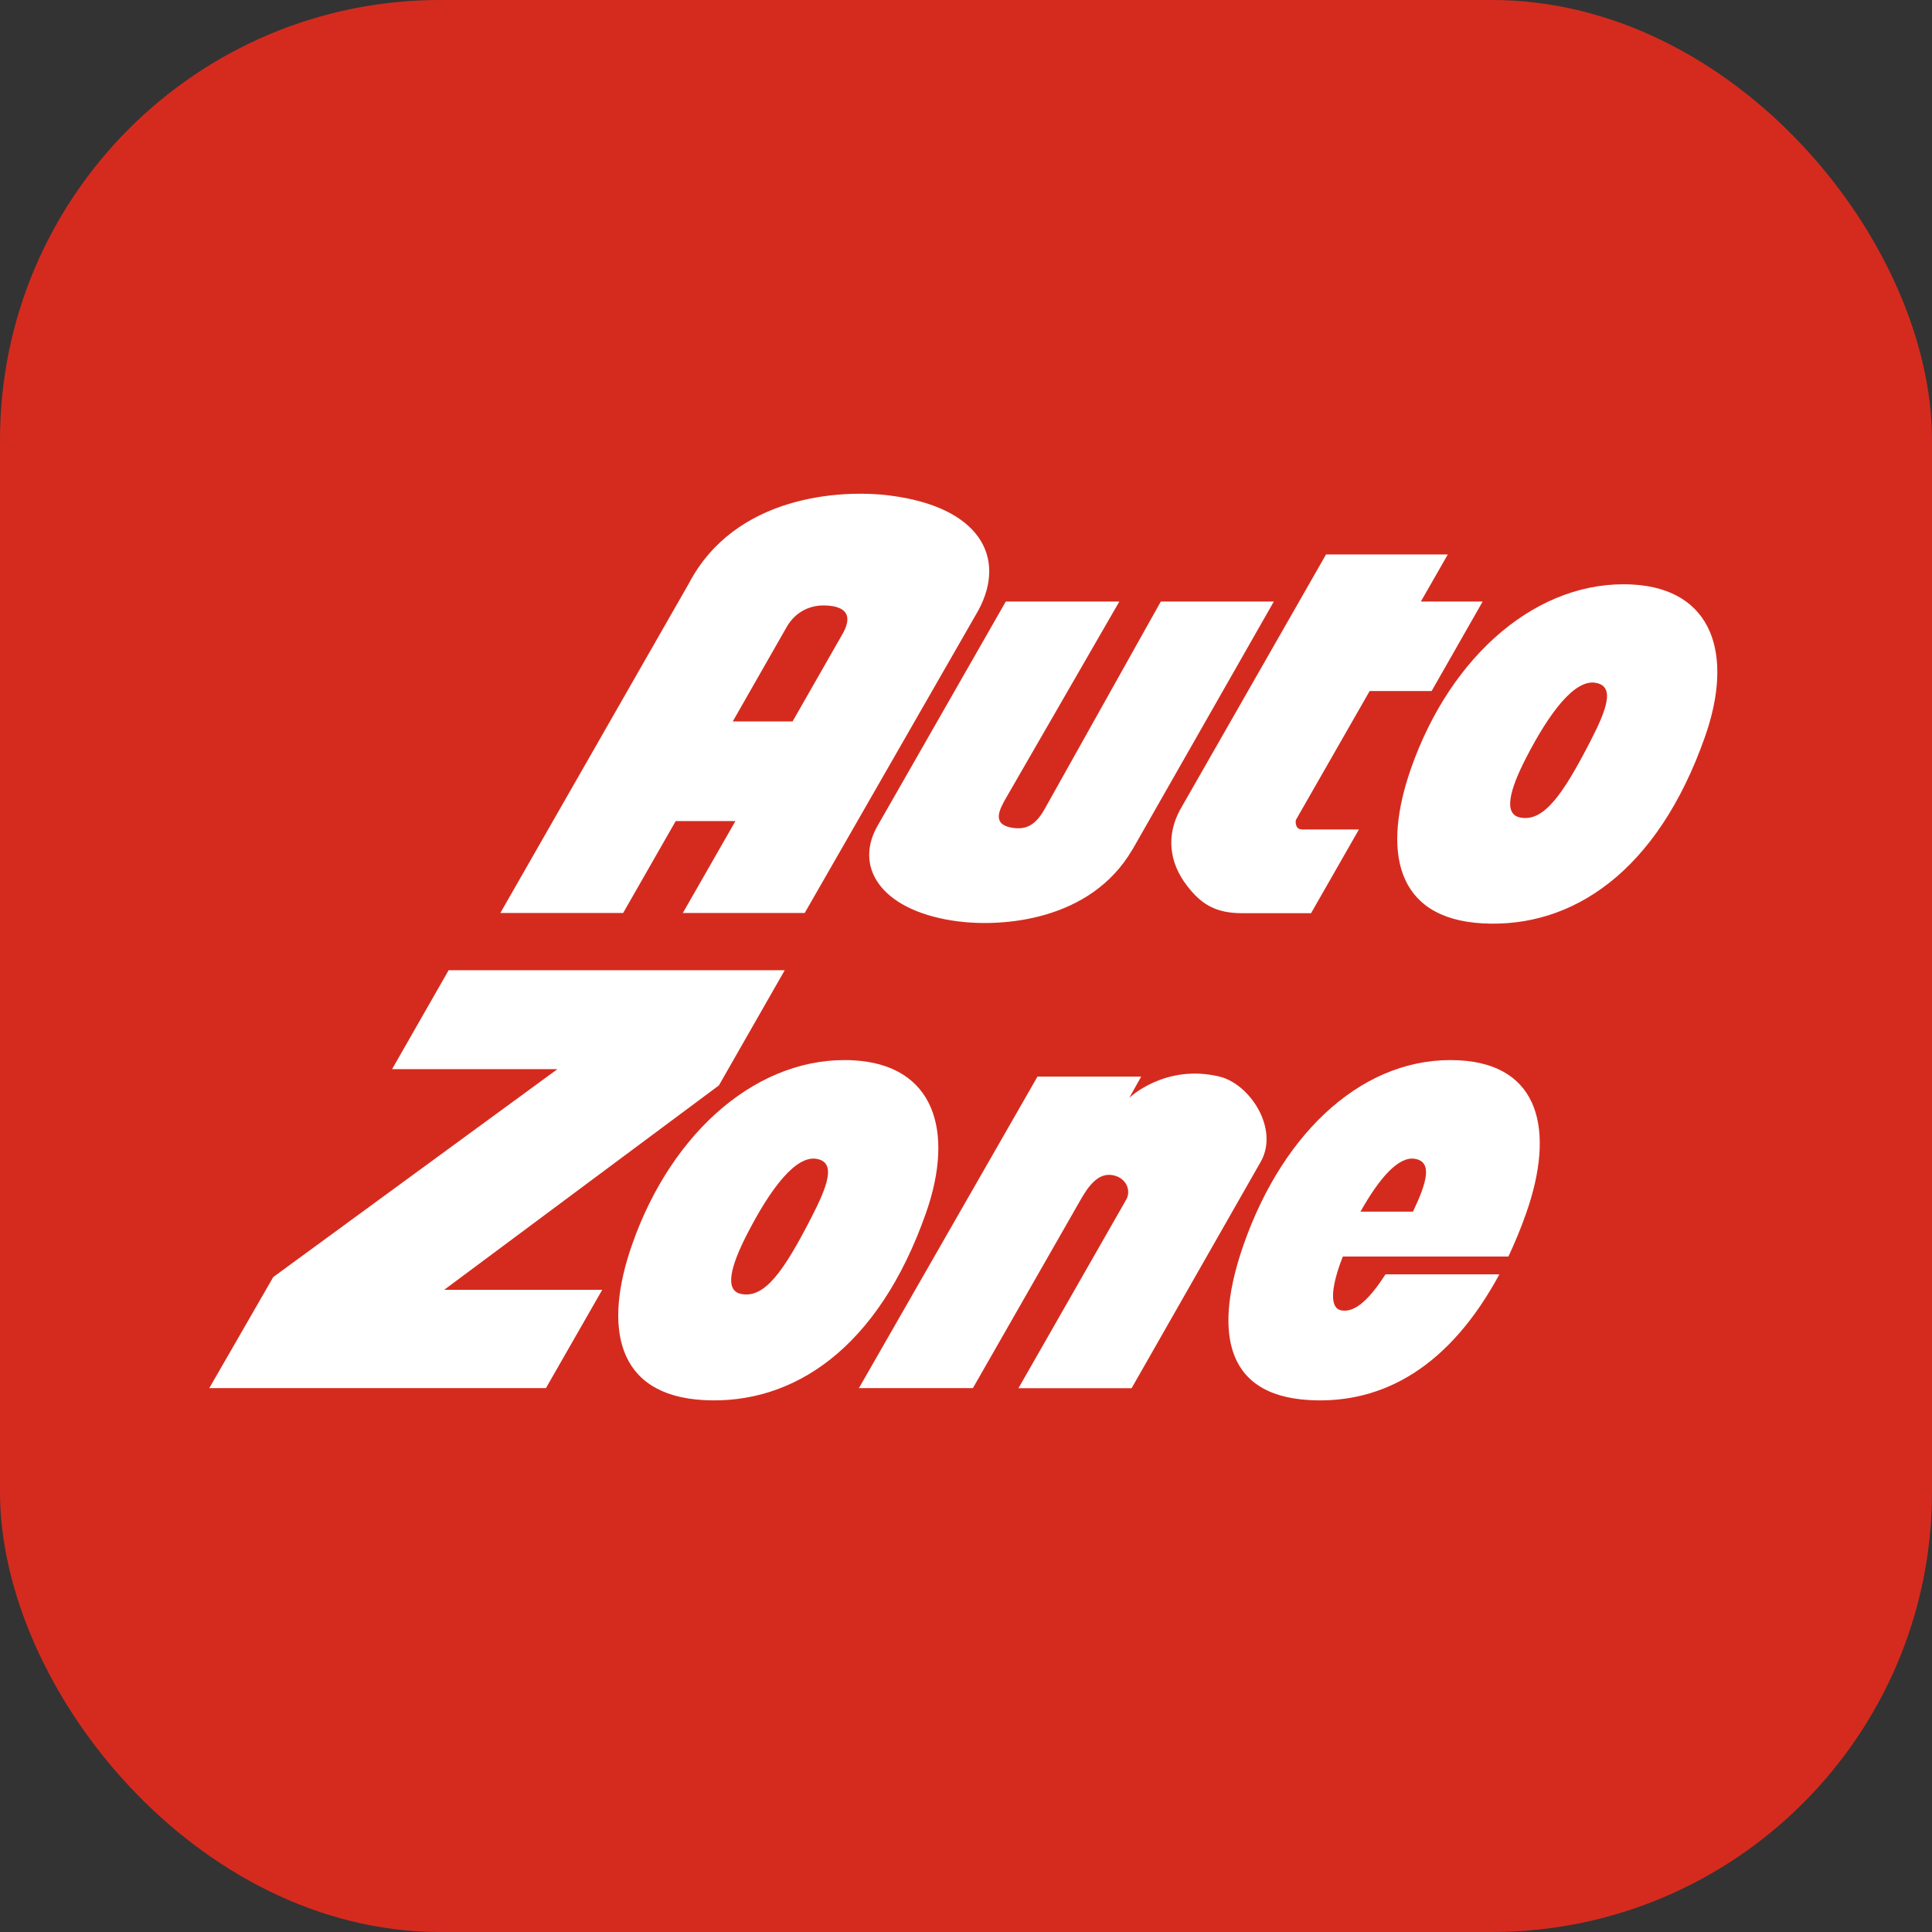 <svg width="360" height="360" viewBox="0 0 360 360" fill="none" xmlns="http://www.w3.org/2000/svg">
<rect x="0" y="0" width="360" height="360" fill="#333333" stroke="none"/>
<rect width="360" height="360" rx="82" fill="#D52B1E"/>
<path fill-rule="evenodd" clip-rule="evenodd" d="M216.301 112.089H237.36L211.045 158.255L211.005 158.292C203.177 171.747 186.566 172.698 178.645 171.703C164.713 169.955 159.081 162.048 163.368 154.15C171.374 140.125 179.39 126.104 187.414 112.089H208.573L187.297 148.974C186.283 150.812 184.821 153.498 188.32 154.188C191.121 154.741 192.948 153.837 194.712 150.646L216.301 112.089ZM255.218 128.761L241.534 152.674C241.34 153.078 241.431 153.538 241.597 153.975C241.91 154.683 242.756 154.559 243.503 154.559H253.216L244.297 170.159H231.426C226.546 170.159 223.837 168.486 221.26 165.141C217.649 160.534 217.415 155.435 219.896 150.88L247.087 103.317H269.776L264.758 112.089H276.272L266.765 128.761H255.218ZM156.839 118.4C158.922 114.913 157.834 113.182 154.47 112.86C150.447 112.474 147.889 114.53 146.57 116.861L136.539 134.43H147.684L156.839 118.4ZM165.774 92.331C182.49 94.429 187.671 103.824 182.289 113.759L149.943 170.126H127.232L137.036 152.994H125.908L116.111 170.126H93.23L128.337 108.76C136.936 92.326 156.547 91.168 165.774 92.326V92.331ZM296.31 138.186C299.431 132.141 300.973 127.868 297.326 127.23C293.432 126.551 288.756 132.701 284.399 141.148C281.281 147.194 280.096 151.711 283.264 152.333C287.618 153.19 291.145 148.203 296.31 138.186ZM304.147 108.916C319.231 109.727 323.067 122.031 317.703 137.275C308.819 162.534 292.914 172.945 276.298 172.058C259.853 171.172 257.587 158.362 262.948 143.115C270.439 121.816 286.765 107.984 304.147 108.916ZM227.284 200.622C232.846 201.986 238.322 210.204 234.993 216.348L210.858 258.669H189.776L209.898 223.454C210.732 221.88 209.977 219.537 207.433 218.992C204.583 218.38 202.675 221.223 201.278 223.699L181.287 258.653H160.048L193.317 200.613H212.645L210.416 204.57C210.416 204.57 217.109 198.13 227.284 200.622ZM133.955 202.253L82.769 240.338H112.216L101.728 258.653H39L50.918 237.96L103.87 199.221H73.058L83.594 180.79H146.221L133.955 202.253ZM263.286 225.776C265.879 220.326 266.956 216.535 263.7 215.939C260.616 215.374 257.019 219.518 253.506 225.774L263.286 225.776ZM271.899 197.576C286.983 198.384 289.762 210.721 284.399 226.01C283.431 228.776 282.318 231.489 281.066 234.139H250.217C248.278 239.028 247.455 243.681 249.908 244.165C252.541 244.683 255.276 241.929 258.171 237.456H279.388C270.18 254.499 257.886 261.633 244.043 260.888C227.597 260.005 226.383 247.16 231.748 231.868C239.242 210.51 254.515 196.642 271.899 197.576ZM151.157 226.925C154.276 220.861 155.82 216.577 152.173 215.939C148.282 215.257 143.603 221.426 139.246 229.894C136.125 235.956 134.941 240.486 138.111 241.112C142.46 241.971 145.99 236.968 151.157 226.925ZM158.997 197.576C174.08 198.384 177.913 210.721 172.548 226.01C163.662 251.339 147.758 261.78 131.14 260.888C114.695 260.005 112.429 247.16 117.795 231.868C125.289 210.51 141.615 196.642 158.997 197.576Z" fill="white"/>
</svg>
